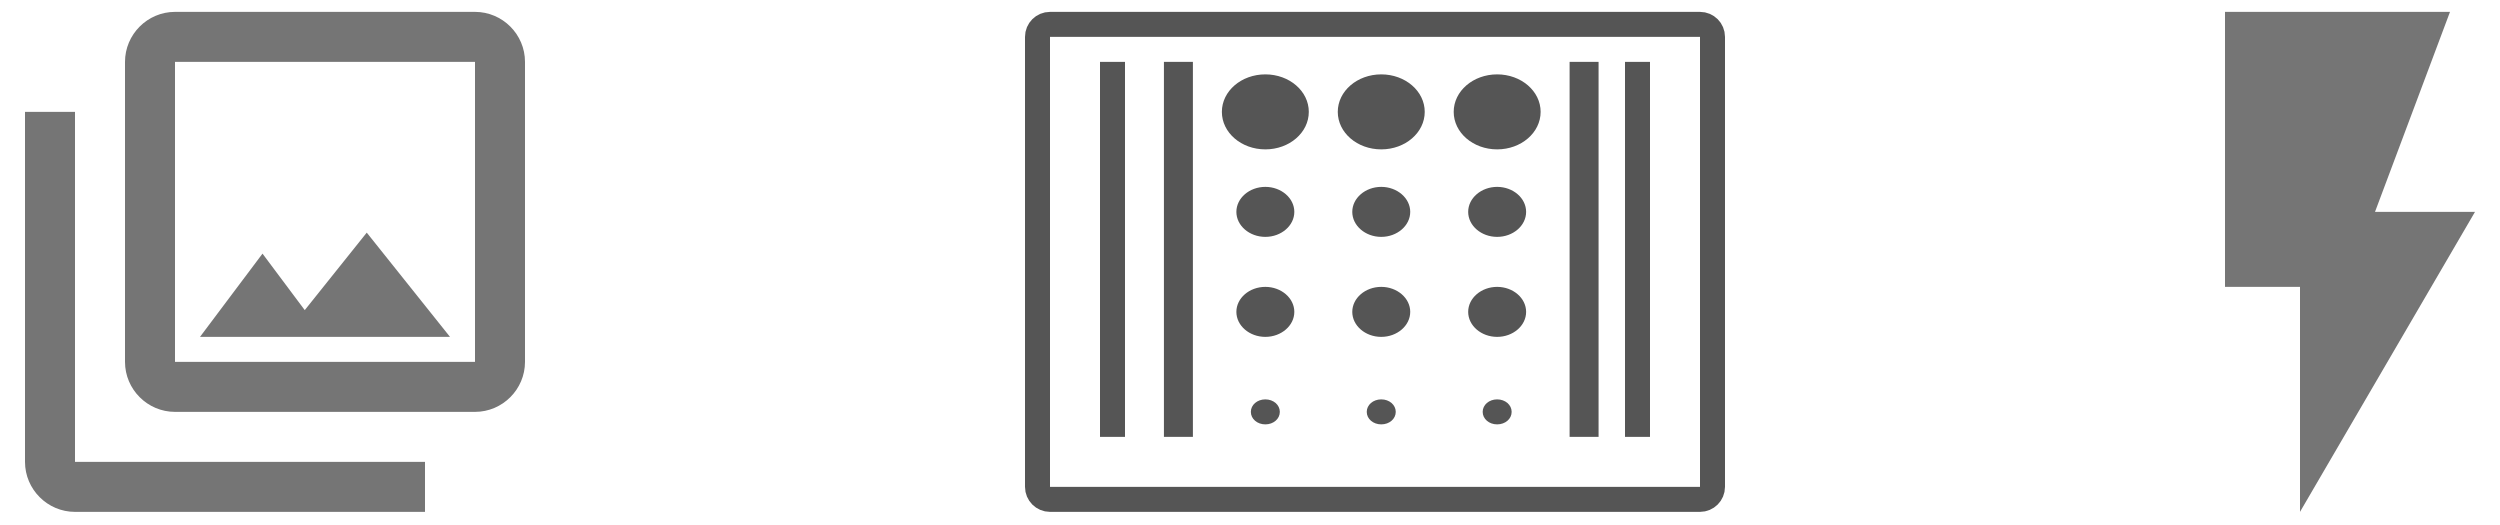 <svg width="100" height="21" viewBox="0 0 100 21" fill="none" xmlns="http://www.w3.org/2000/svg">
<path fill-rule="evenodd" clip-rule="evenodd" d="M7 0.475H19C20.1 0.475 21 1.375 21 2.475V14.475C21 15.575 20.1 16.475 19 16.475H7C5.9 16.475 5 15.575 5 14.475V2.475C5 1.375 5.9 0.475 7 0.475ZM19 14.475V2.475H7V14.475H19ZM10.5 10.145L12.19 12.405L14.67 9.305L18 13.475H8L10.5 10.145ZM1 18.475V4.475H3V18.475H17V20.475H3C1.9 20.475 1 19.575 1 18.475Z" fill="black" fill-opacity="0.54"/>
<path d="M41.5 19.475C41.5 19.751 41.724 19.975 42 19.975H68C68.276 19.975 68.5 19.751 68.5 19.475V1.475C68.5 1.198 68.276 0.975 68 0.975H42C41.724 0.975 41.5 1.198 41.5 1.475V19.475Z" stroke="#555555" stroke-linejoin="round"/>
<path fill-rule="evenodd" clip-rule="evenodd" d="M63.943 2.475H62.784V17.475H63.943V2.475ZM58.148 4.475C58.148 5.305 58.924 5.975 59.886 5.975C60.848 5.975 61.625 5.305 61.625 4.475C61.625 3.645 60.848 2.975 59.886 2.975C58.924 2.975 58.148 3.645 58.148 4.475ZM58.727 8.475C58.727 9.025 59.249 9.475 59.886 9.475C60.524 9.475 61.045 9.025 61.045 8.475C61.045 7.925 60.524 7.475 59.886 7.475C59.249 7.475 58.727 7.925 58.727 8.475ZM55.25 9.475C54.612 9.475 54.091 9.025 54.091 8.475C54.091 7.925 54.612 7.475 55.25 7.475C55.887 7.475 56.409 7.925 56.409 8.475C56.409 9.025 55.887 9.475 55.25 9.475ZM50.614 5.975C49.651 5.975 48.875 5.305 48.875 4.475C48.875 3.645 49.651 2.975 50.614 2.975C51.576 2.975 52.352 3.645 52.352 4.475C52.352 5.305 51.576 5.975 50.614 5.975ZM46.557 17.475V2.475H47.716V17.475H46.557ZM55.25 5.975C54.288 5.975 53.511 5.305 53.511 4.475C53.511 3.645 54.288 2.975 55.25 2.975C56.212 2.975 56.989 3.645 56.989 4.475C56.989 5.305 56.212 5.975 55.25 5.975ZM49.455 8.475C49.455 9.025 49.976 9.475 50.614 9.475C51.251 9.475 51.773 9.025 51.773 8.475C51.773 7.925 51.251 7.475 50.614 7.475C49.976 7.475 49.455 7.925 49.455 8.475ZM50.614 16.975C50.289 16.975 50.034 16.755 50.034 16.475C50.034 16.195 50.289 15.975 50.614 15.975C50.938 15.975 51.193 16.195 51.193 16.475C51.193 16.755 50.938 16.975 50.614 16.975ZM59.886 16.975C59.562 16.975 59.307 16.755 59.307 16.475C59.307 16.195 59.562 15.975 59.886 15.975C60.211 15.975 60.466 16.195 60.466 16.475C60.466 16.755 60.211 16.975 59.886 16.975ZM54.67 16.475C54.67 16.755 54.925 16.975 55.25 16.975C55.575 16.975 55.83 16.755 55.83 16.475C55.83 16.195 55.575 15.975 55.25 15.975C54.925 15.975 54.67 16.195 54.67 16.475ZM59.886 13.475C59.249 13.475 58.727 13.025 58.727 12.475C58.727 11.925 59.249 11.475 59.886 11.475C60.524 11.475 61.045 11.925 61.045 12.475C61.045 13.025 60.524 13.475 59.886 13.475ZM54.091 12.475C54.091 13.025 54.612 13.475 55.25 13.475C55.887 13.475 56.409 13.025 56.409 12.475C56.409 11.925 55.887 11.475 55.25 11.475C54.612 11.475 54.091 11.925 54.091 12.475ZM50.614 13.475C49.976 13.475 49.455 13.025 49.455 12.475C49.455 11.925 49.976 11.475 50.614 11.475C51.251 11.475 51.773 11.925 51.773 12.475C51.773 13.025 51.251 13.475 50.614 13.475Z" fill="#555555"/>
<path d="M66 2.475H65V17.475H66V2.475Z" fill="#555555"/>
<path d="M45 2.475H44V17.475H45V2.475Z" fill="#555555"/>
<path d="M89 0.475V11.475H92V20.475L99 8.475H95L98 0.475H89Z" fill="black" fill-opacity="0.54"/>
</svg>
